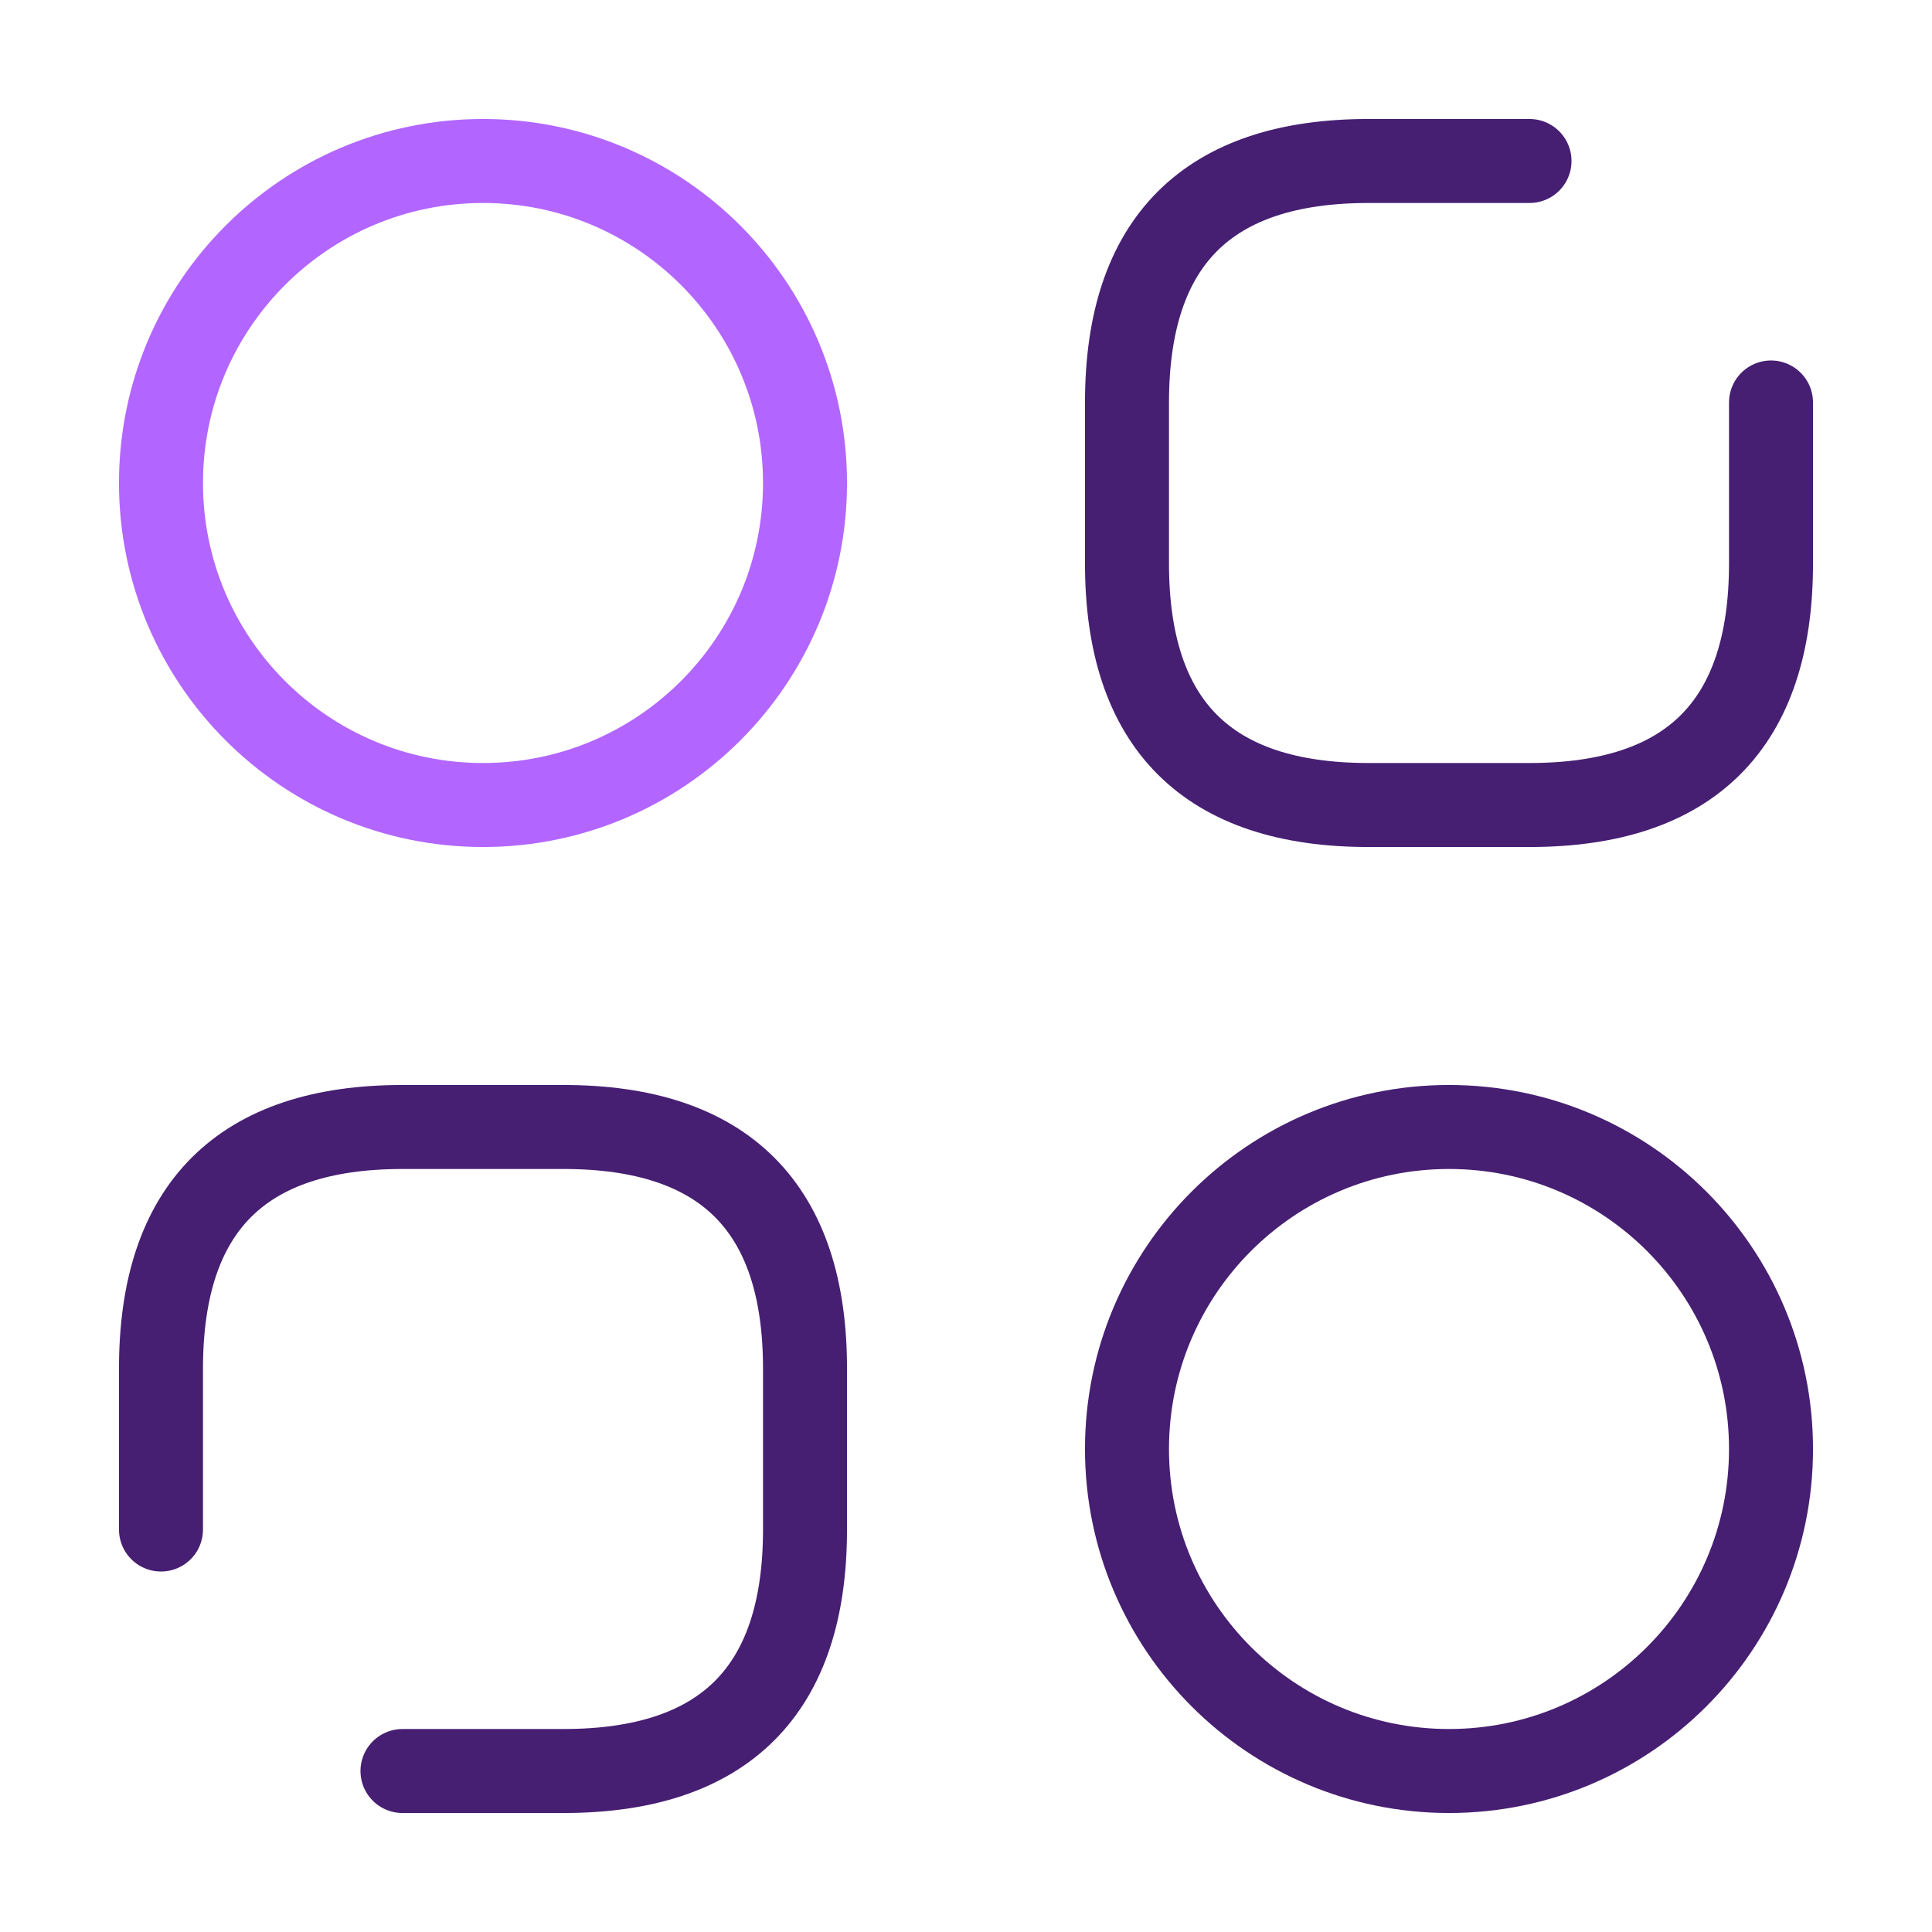 <svg width="46" height="46" viewBox="0 0 46 46" fill="none" xmlns="http://www.w3.org/2000/svg">
<path d="M9.583 42.167L13.417 42.167C17.25 42.167 19.167 40.25 19.167 36.417L19.167 32.583C19.167 28.75 17.25 26.833 13.417 26.833L9.583 26.833C5.75 26.833 3.833 28.75 3.833 32.583L3.833 36.417" stroke="#461F72" stroke-width="2" stroke-miterlimit="10" stroke-linecap="round" stroke-linejoin="round"/>
<path d="M36.417 3.833L32.583 3.833C28.75 3.833 26.833 5.75 26.833 9.583L26.833 13.417C26.833 17.25 28.75 19.167 32.583 19.167L36.417 19.167C40.25 19.167 42.167 17.25 42.167 13.417L42.167 9.583" stroke="#461F72" stroke-width="2" stroke-miterlimit="10" stroke-linecap="round" stroke-linejoin="round"/>
<path d="M34.5 26.833C30.266 26.833 26.833 30.266 26.833 34.5C26.833 38.734 30.266 42.167 34.5 42.167C38.734 42.167 42.167 38.734 42.167 34.5C42.167 30.266 38.734 26.833 34.5 26.833Z" stroke="#461F72" stroke-width="2" stroke-miterlimit="10" stroke-linecap="round" stroke-linejoin="round"/>
<path d="M11.5 3.833C7.266 3.833 3.833 7.266 3.833 11.5C3.833 15.734 7.266 19.167 11.5 19.167C15.734 19.167 19.167 15.734 19.167 11.5C19.167 7.266 15.734 3.833 11.5 3.833Z" stroke="#B266FF" stroke-width="2" stroke-miterlimit="10" stroke-linecap="round" stroke-linejoin="round"/>
</svg>
